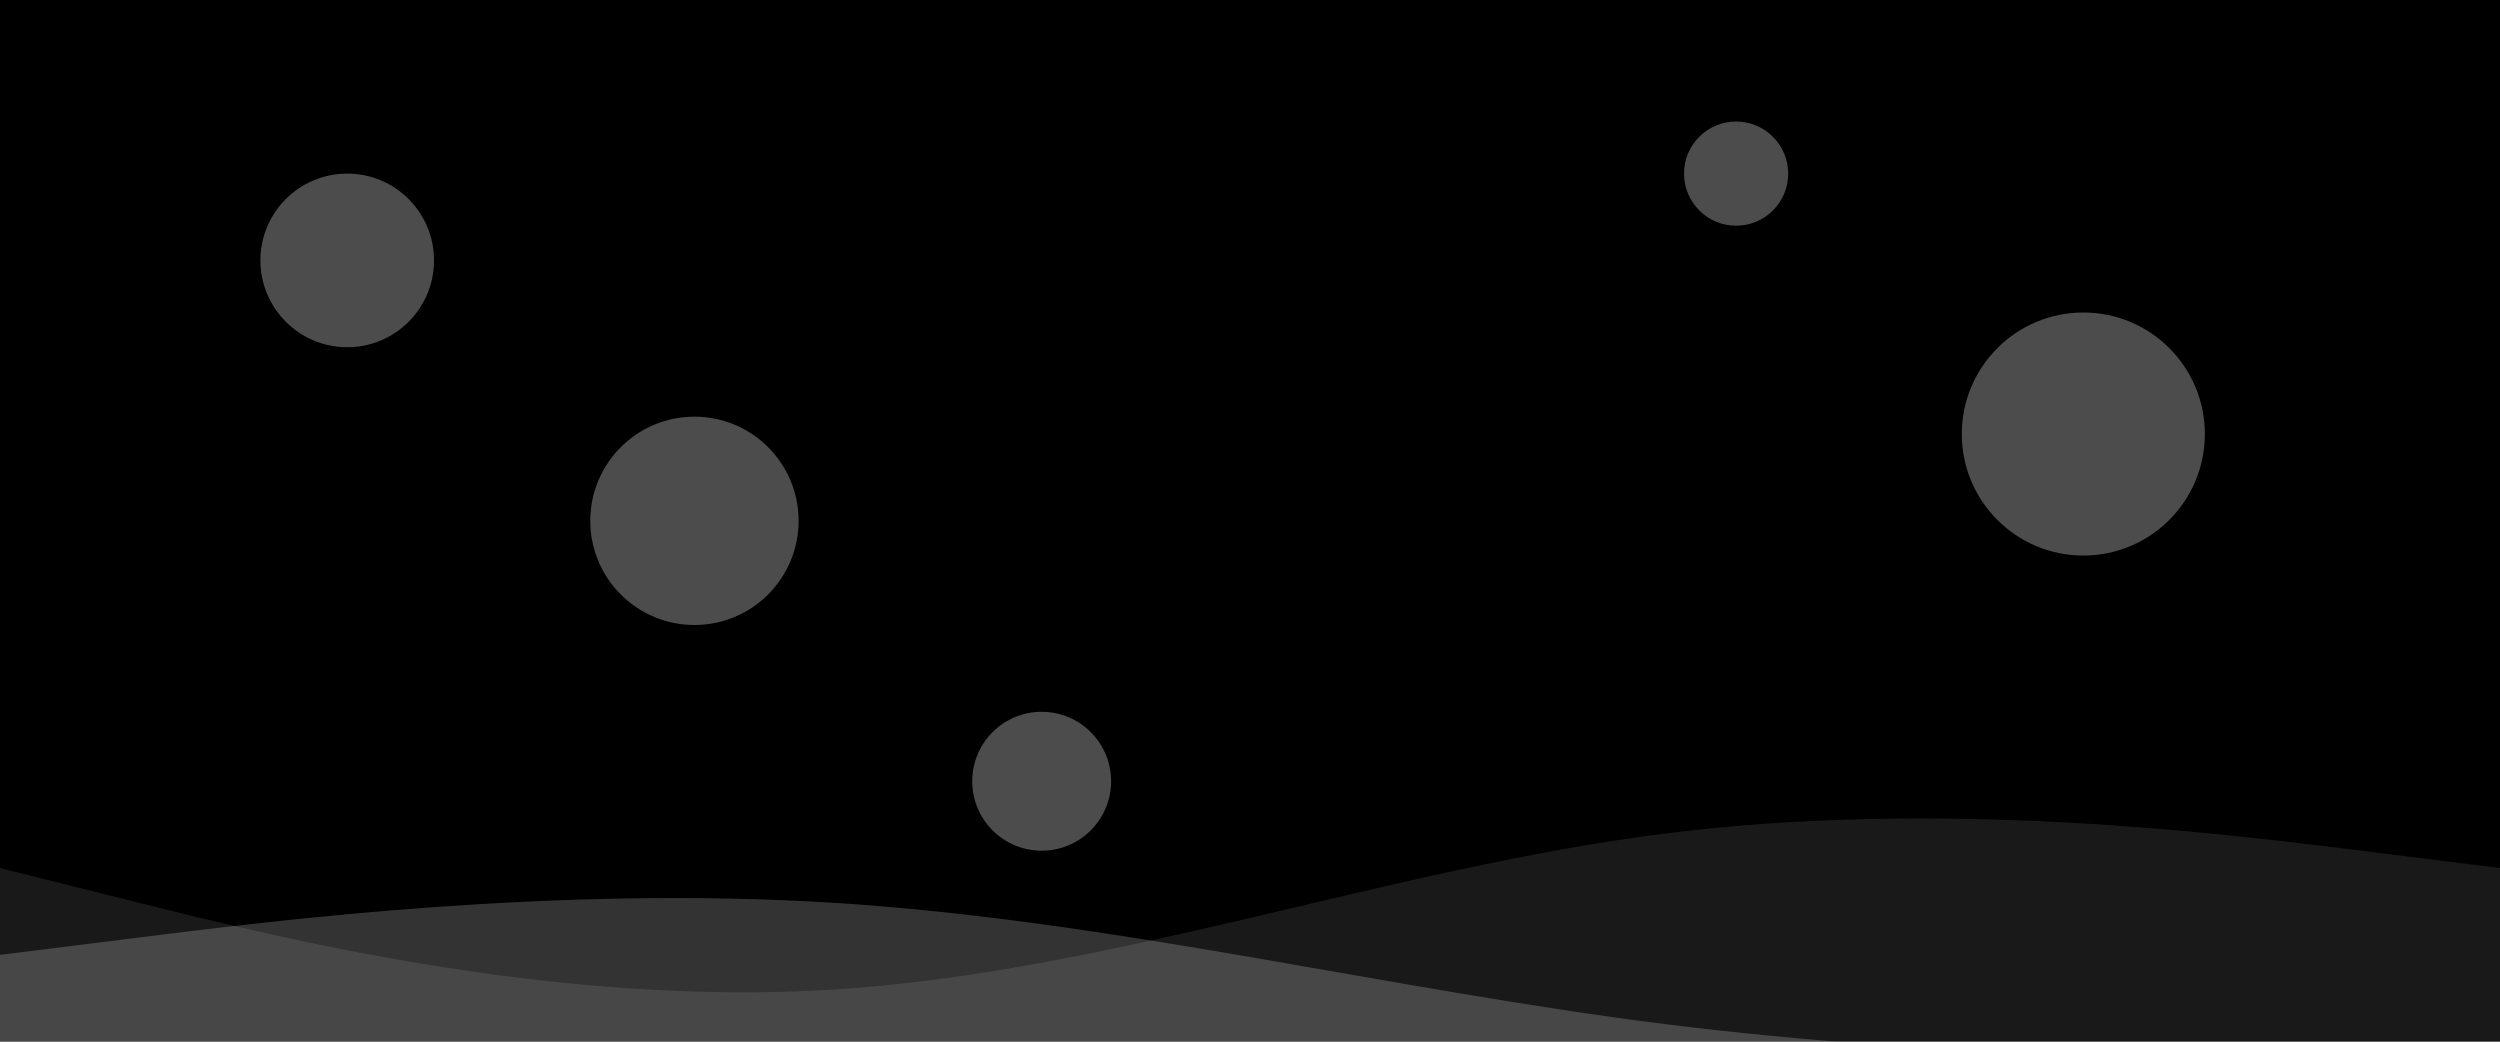 <svg width="1440" height="600" viewBox="0 0 1440 600" fill="none" xmlns="http://www.w3.org/2000/svg">
  <rect width="1440" height="600" fill="url(#gradient)" />
  <path d="M0 500L80 520C160 540 320 580 480 570C640 560 800 500 960 480C1120 460 1280 480 1360 490L1440 500V600H1360C1280 600 1120 600 960 600C800 600 640 600 480 600C320 600 160 600 80 600H0V500Z" fill="rgba(255, 255, 255, 0.1)" />
  <path d="M0 550L80 540C160 530 320 510 480 520C640 530 800 570 960 590C1120 610 1280 610 1360 610L1440 610V600H1360C1280 600 1120 600 960 600C800 600 640 600 480 600C320 600 160 600 80 600H0V550Z" fill="rgba(255, 255, 255, 0.2)" />
  <g opacity="0.3">
    <circle cx="200" cy="150" r="50" fill="white" fillOpacity="0.1" />
    <circle cx="1200" cy="250" r="70" fill="white" fillOpacity="0.1" />
    <circle cx="600" cy="450" r="40" fill="white" fillOpacity="0.1" />
    <circle cx="1000" cy="100" r="30" fill="white" fillOpacity="0.1" />
    <circle cx="400" cy="300" r="60" fill="white" fillOpacity="0.1" />
  </g>
  <defs>
    <linearGradient id="gradient" x1="0" y1="0" x2="1440" y2="600" gradientUnits="userSpaceOnUse">
      <stop offset="0" stopColor="#3B82F6" />
      <stop offset="1" stopColor="#4F46E5" />
    </linearGradient>
  </defs>
</svg> 